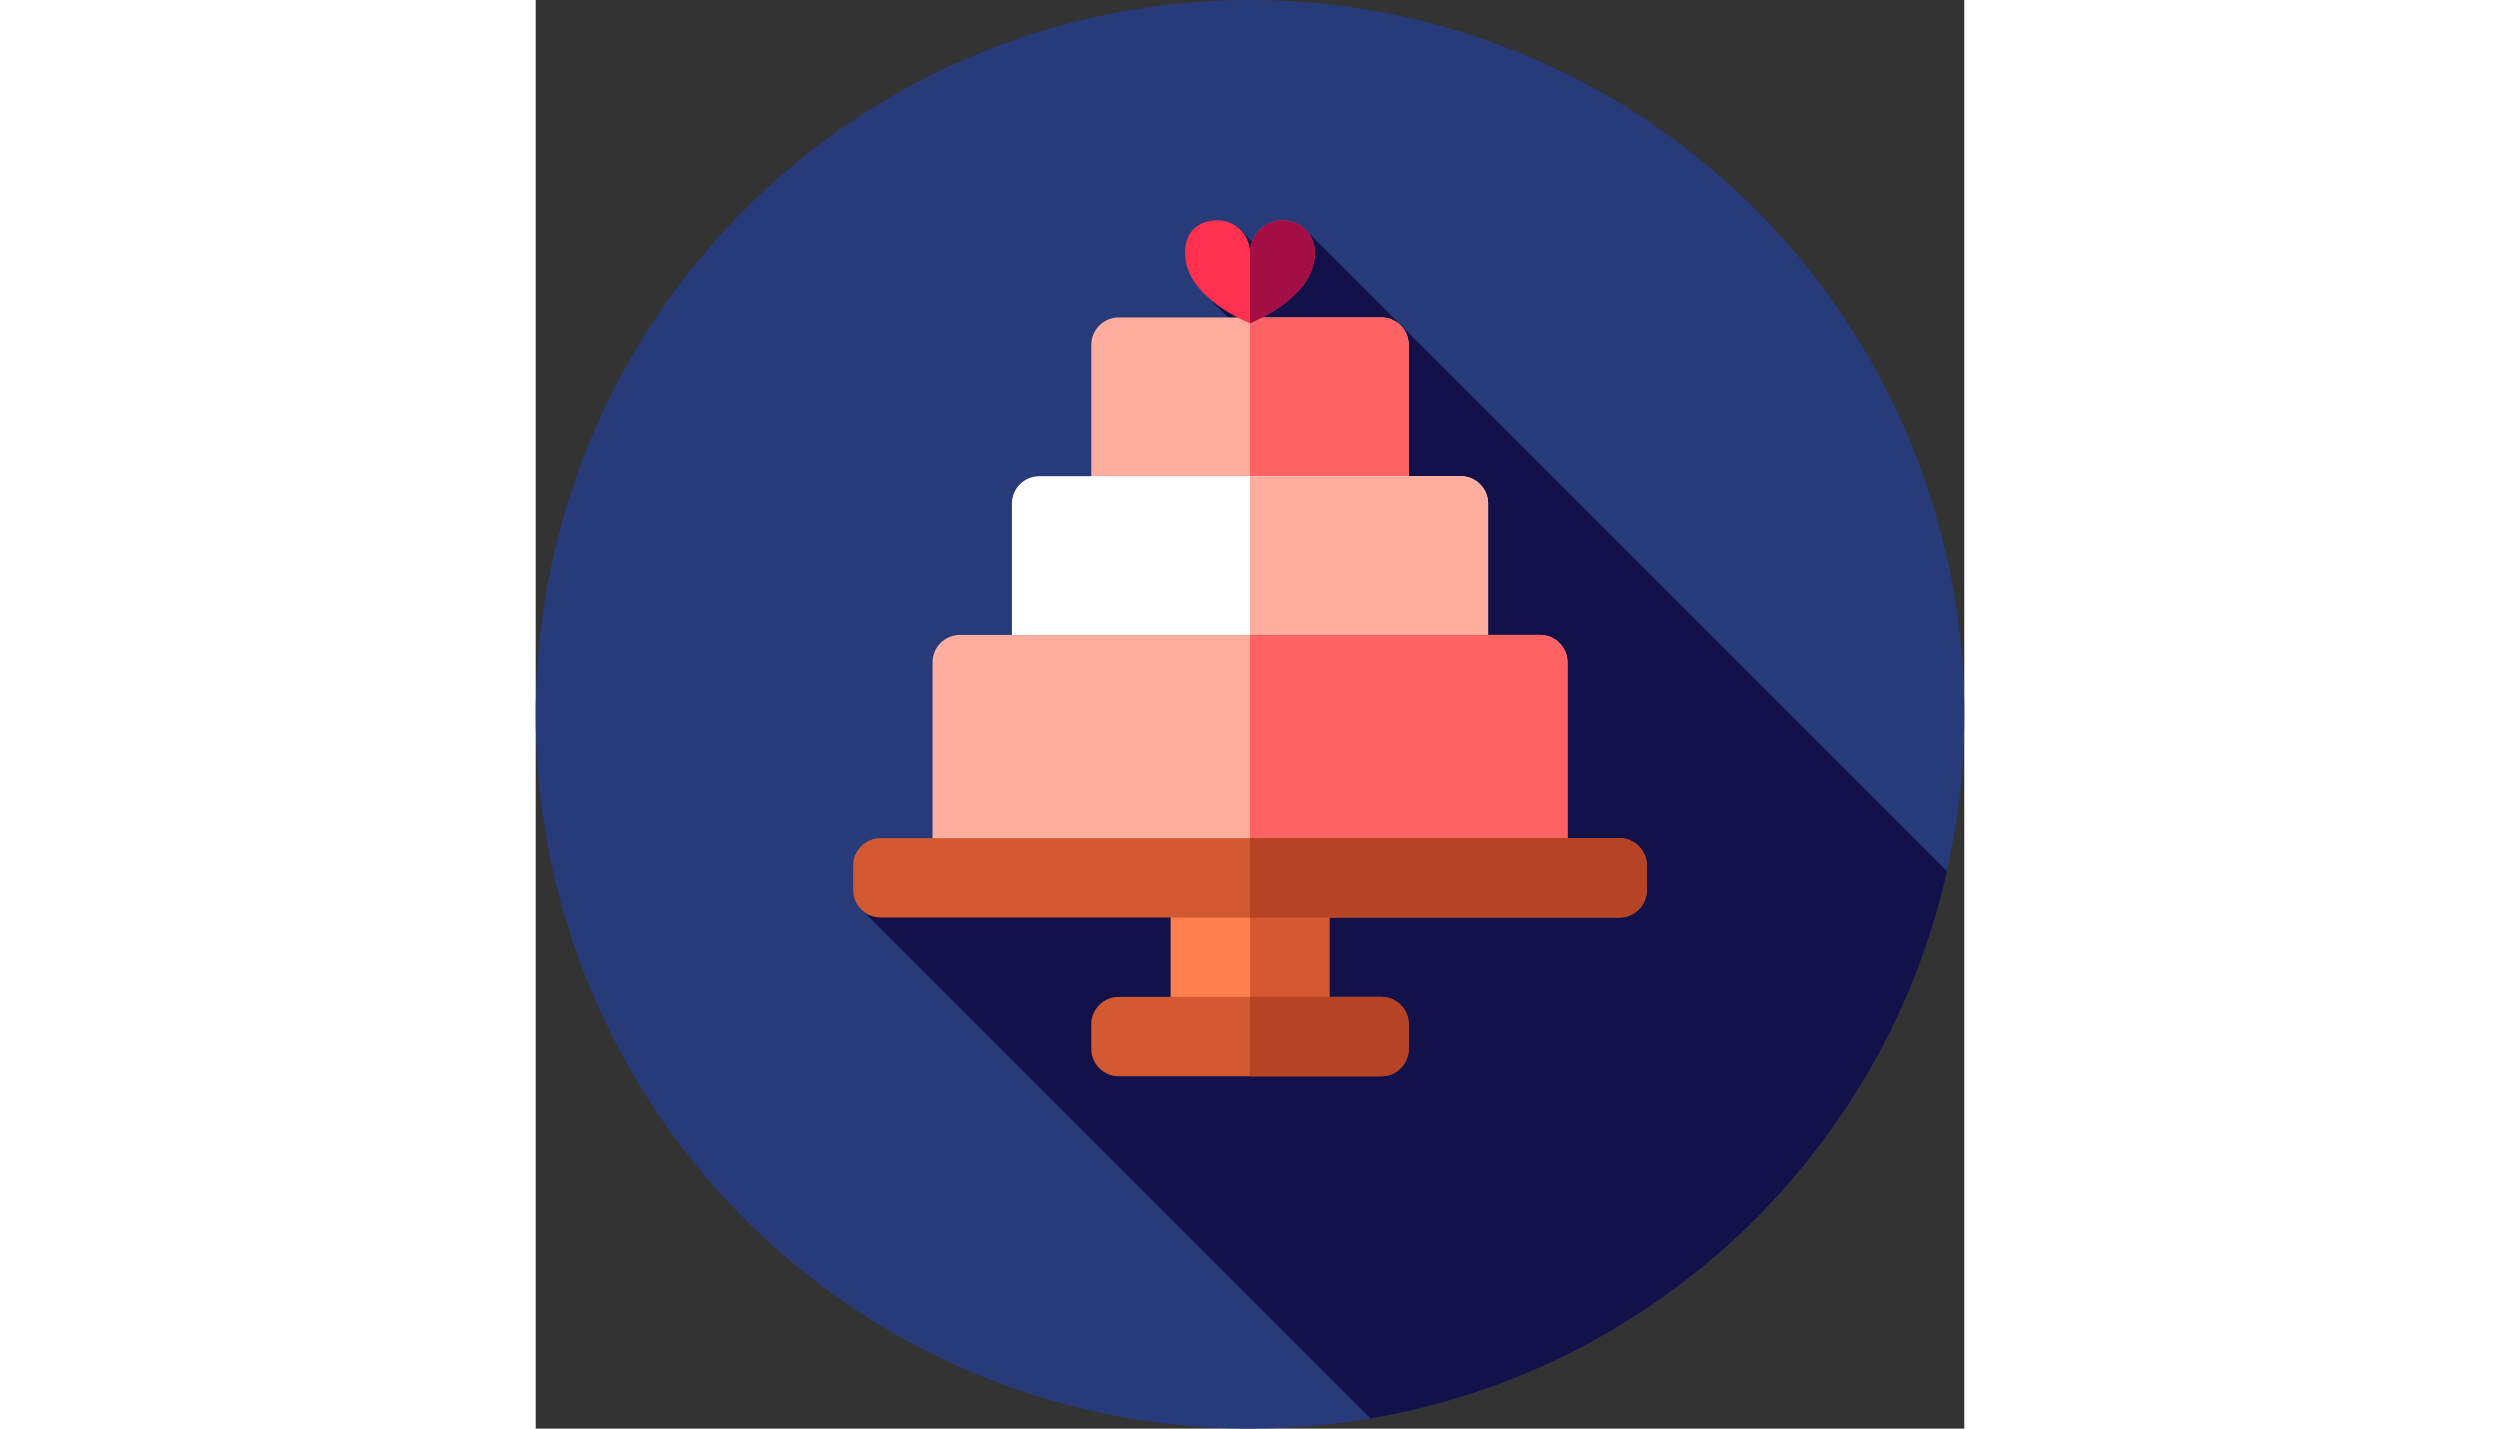 <?xml version="1.0" encoding="iso-8859-1"?>
<!-- Generator: Adobe Illustrator 19.0.0, SVG Export Plug-In . SVG Version: 6.00 Build 0)  -->
<svg xmlns="http://www.w3.org/2000/svg" xmlns:xlink="http://www.w3.org/1999/xlink" version="1.1" id="Layer_1" x="0px" y="0px" viewBox="0 0 512 512" style="enable-background:new 0 0 512 512; margin: 0 50px;" xml:space="preserve" width="700px" height="400px">
<rect x="0" y="0" width="512" height="512" fill="#333333" stroke="none"/>
<circle style="fill:#273B7A;" cx="256" cy="256" r="256"/>
<path style="fill:#121149;" d="M299.18,508.356c102.383-17.394,184.058-95.565,206.603-196.098L276.259,82.734l-15.798,7.692
	l-9.144-9.144l-7.53,6.853l-0.862,3.375l-2.958,14.165l17.511,17.251l-8.661,38.116l84.39,84.39l-217.341,79.61L299.18,508.356z"/>
<rect x="227.556" y="312.889" style="fill:#FF7F4F;" width="56.889" height="56.889"/>
<rect x="256" y="312.889" style="fill:#D35933;" width="28.444" height="56.889"/>
<path style="fill:#FFAD9E;" d="M303.049,199.111h-94.096c-5.435,0-9.842-4.406-9.842-9.842v-65.65c0-5.435,4.406-9.842,9.842-9.842
	h94.096c5.435,0,9.84,4.406,9.84,9.842v65.652C312.889,194.705,308.483,199.111,303.049,199.111z"/>
<path style="fill:#FF6262;" d="M303.049,113.778H256v85.333h47.047c5.435,0,9.84-4.406,9.84-9.84v-65.653
	C312.889,118.184,308.483,113.778,303.049,113.778z"/>
<path style="fill:#FFFFFF;" d="M331.493,256H180.508c-5.435,0-9.842-4.406-9.842-9.84v-65.652c0-5.435,4.406-9.842,9.842-9.842
	h150.985c5.435,0,9.84,4.406,9.84,9.842v65.652C341.333,251.594,336.927,256,331.493,256z"/>
<g>
	<path style="fill:#FFAD9E;" d="M331.493,170.667H256V256h75.492c5.435,0,9.84-4.406,9.84-9.84v-65.652
		C341.333,175.073,336.927,170.667,331.493,170.667z"/>
	<path style="fill:#FFAD9E;" d="M359.938,312.889H152.064c-5.435,0-9.842-4.406-9.842-9.84v-65.652c0-5.435,4.406-9.84,9.842-9.84
		h207.874c5.435,0,9.84,4.406,9.84,9.84v65.652C369.778,308.483,365.371,312.889,359.938,312.889z"/>
</g>
<path style="fill:#FF6262;" d="M359.938,227.556H256v85.333h103.936c5.435,0,9.84-4.406,9.84-9.84v-65.652
	C369.778,231.962,365.371,227.556,359.938,227.556z"/>
<g>
	<path style="fill:#D35933;" d="M388.382,328.835H123.62c-5.435,0-9.842-4.406-9.842-9.84v-8.763c0-5.435,4.406-9.84,9.842-9.84
		h264.763c5.435,0,9.84,4.406,9.84,9.84v8.763C398.222,324.429,393.816,328.835,388.382,328.835z"/>
	<path style="fill:#D35933;" d="M303.049,385.724h-94.096c-5.435,0-9.842-4.406-9.842-9.84v-8.763c0-5.435,4.406-9.84,9.842-9.84
		h94.096c5.435,0,9.84,4.406,9.84,9.84v8.763C312.889,381.318,308.483,385.724,303.049,385.724z"/>
</g>
<g>
	<path style="fill:#B54324;" d="M388.382,300.391H256v28.444h132.38c5.435,0,9.84-4.406,9.84-9.84v-8.763
		C398.222,304.797,393.816,300.391,388.382,300.391z"/>
	<path style="fill:#B54324;" d="M303.049,357.279H256v28.444h47.047c5.435,0,9.84-4.406,9.84-9.84v-8.763
		C312.889,361.686,308.483,357.279,303.049,357.279z"/>
</g>
<path style="fill:#FF314F;" d="M232.727,90.614c0-8.051,5.21-11.636,11.636-11.636c2.608,0,5.015,0.859,6.956,2.307
	c2.841,2.122,4.68,5.511,4.68,9.33c0-6.427,5.21-11.636,11.636-11.636c6.427,0,11.636,4.996,11.636,11.636
	c0,16.279-23.273,25.212-23.273,25.212S232.727,107.01,232.727,90.614z"/>
<path style="fill:#A30F44;" d="M279.273,90.614c0-6.64-5.21-11.636-11.636-11.636c-6.423,0-11.629,5.204-11.636,11.626v25.222
	C256.012,115.821,279.273,106.887,279.273,90.614z"/>
<g>
</g>
<g>
</g>
<g>
</g>
<g>
</g>
<g>
</g>
<g>
</g>
<g>
</g>
<g>
</g>
<g>
</g>
<g>
</g>
<g>
</g>
<g>
</g>
<g>
</g>
<g>
</g>
<g>
</g>
</svg>
